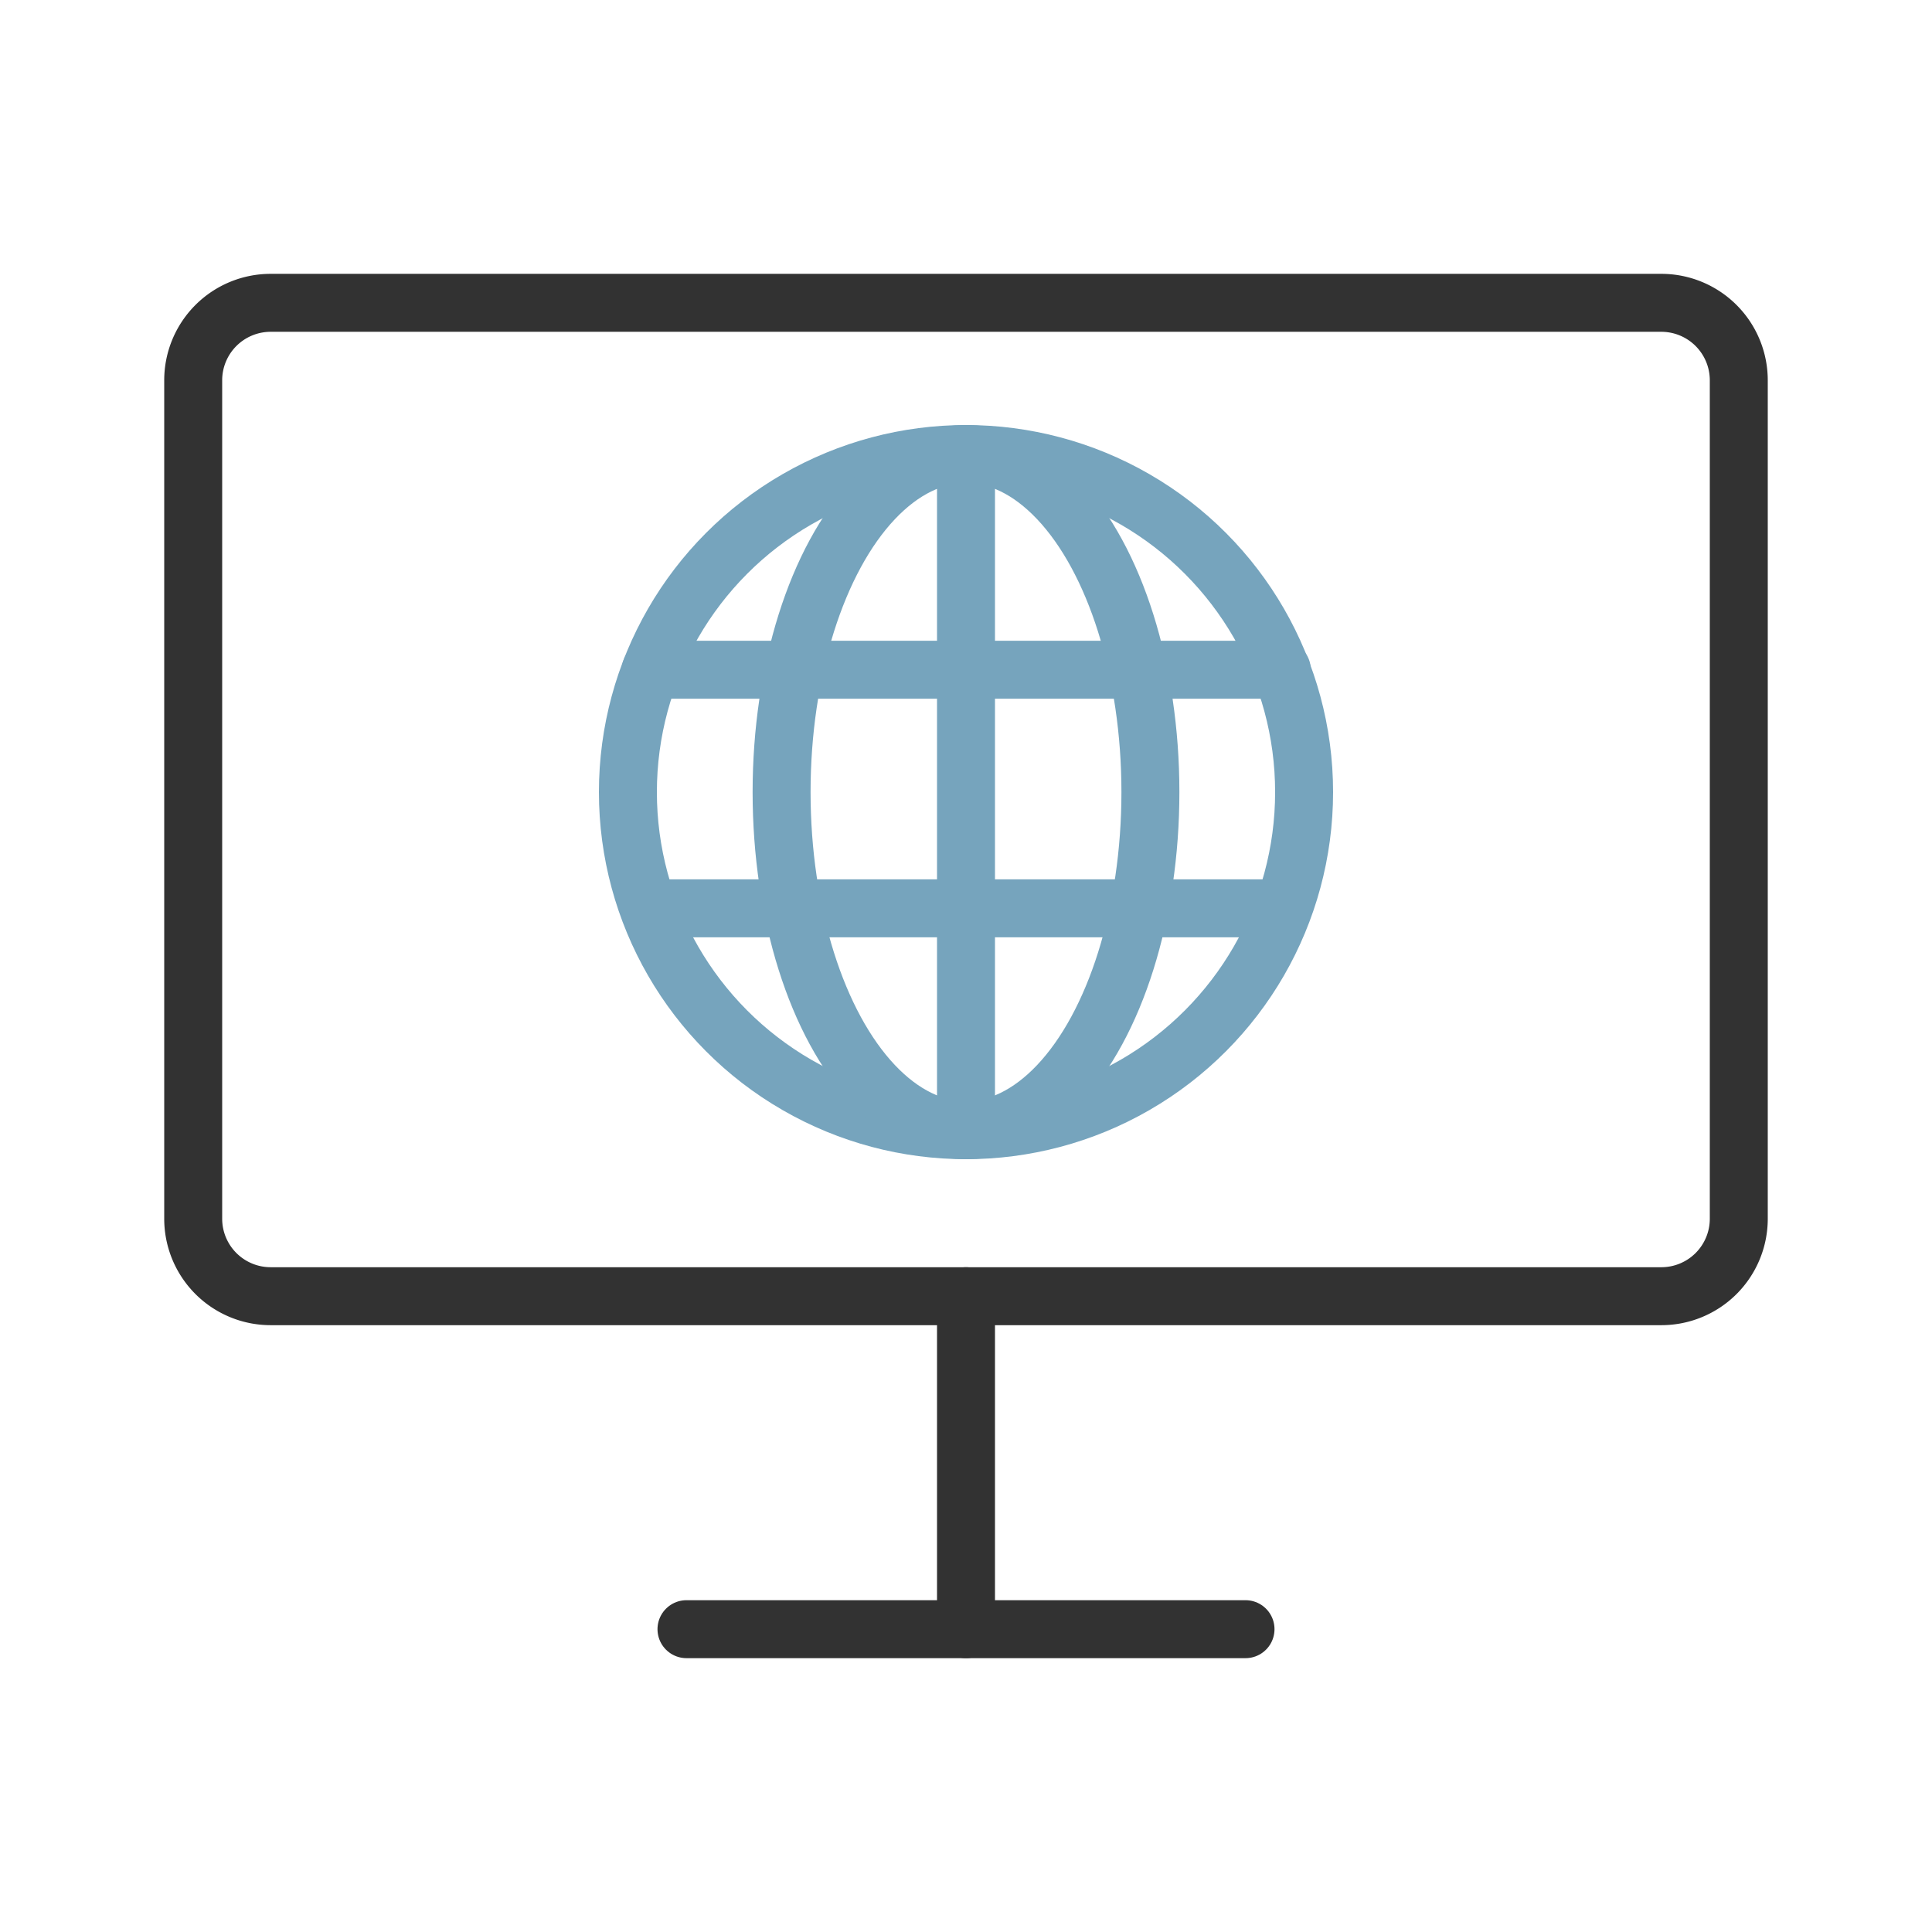 <?xml version="1.0"?><svg xmlns="http://www.w3.org/2000/svg" viewBox="0 0 100 100"><g><path d="M85.991 67.091H14.009A4.01 4.01 0 0 1 10 63.082V19.683a4.01 4.01 0 0 1 4.009-4.009H85.99a4.01 4.01 0 0 1 4.009 4.009v43.399a4.008 4.008 0 0 1-4.008 4.009z" fill="none" stroke="#323232" stroke-width="3" stroke-linecap="round" stroke-linejoin="round" stroke-miterlimit="10"/><path fill="none" stroke="#323232" stroke-width="3" stroke-linecap="round" stroke-linejoin="round" stroke-miterlimit="10" d="M50 67.091v17.235"/><path fill="none" stroke="#323232" stroke-width="3" stroke-linecap="round" stroke-linejoin="round" stroke-miterlimit="10" d="M35.532 84.326h28.936"/></g><g><circle cx="50" cy="41" r="17.5" fill="none" stroke="#76a4bd" stroke-width="3" stroke-linecap="round" stroke-linejoin="round" stroke-miterlimit="10"/><ellipse cx="50" cy="41" rx="9.545" ry="17.5" fill="none" stroke="#76a4bd" stroke-width="3" stroke-linecap="round" stroke-linejoin="round" stroke-miterlimit="10"/><path fill="none" stroke="#76a4bd" stroke-width="3" stroke-linecap="round" stroke-linejoin="round" stroke-miterlimit="10" d="M50 23.5v35"/><path fill="none" stroke="#76a4bd" stroke-width="3" stroke-linecap="round" stroke-linejoin="round" stroke-miterlimit="10" d="M33.687 34.665h32.659"/><path fill="none" stroke="#76a4bd" stroke-width="3" stroke-linecap="round" stroke-linejoin="round" stroke-miterlimit="10" d="M33.687 47.016h32.659"/></g></svg>